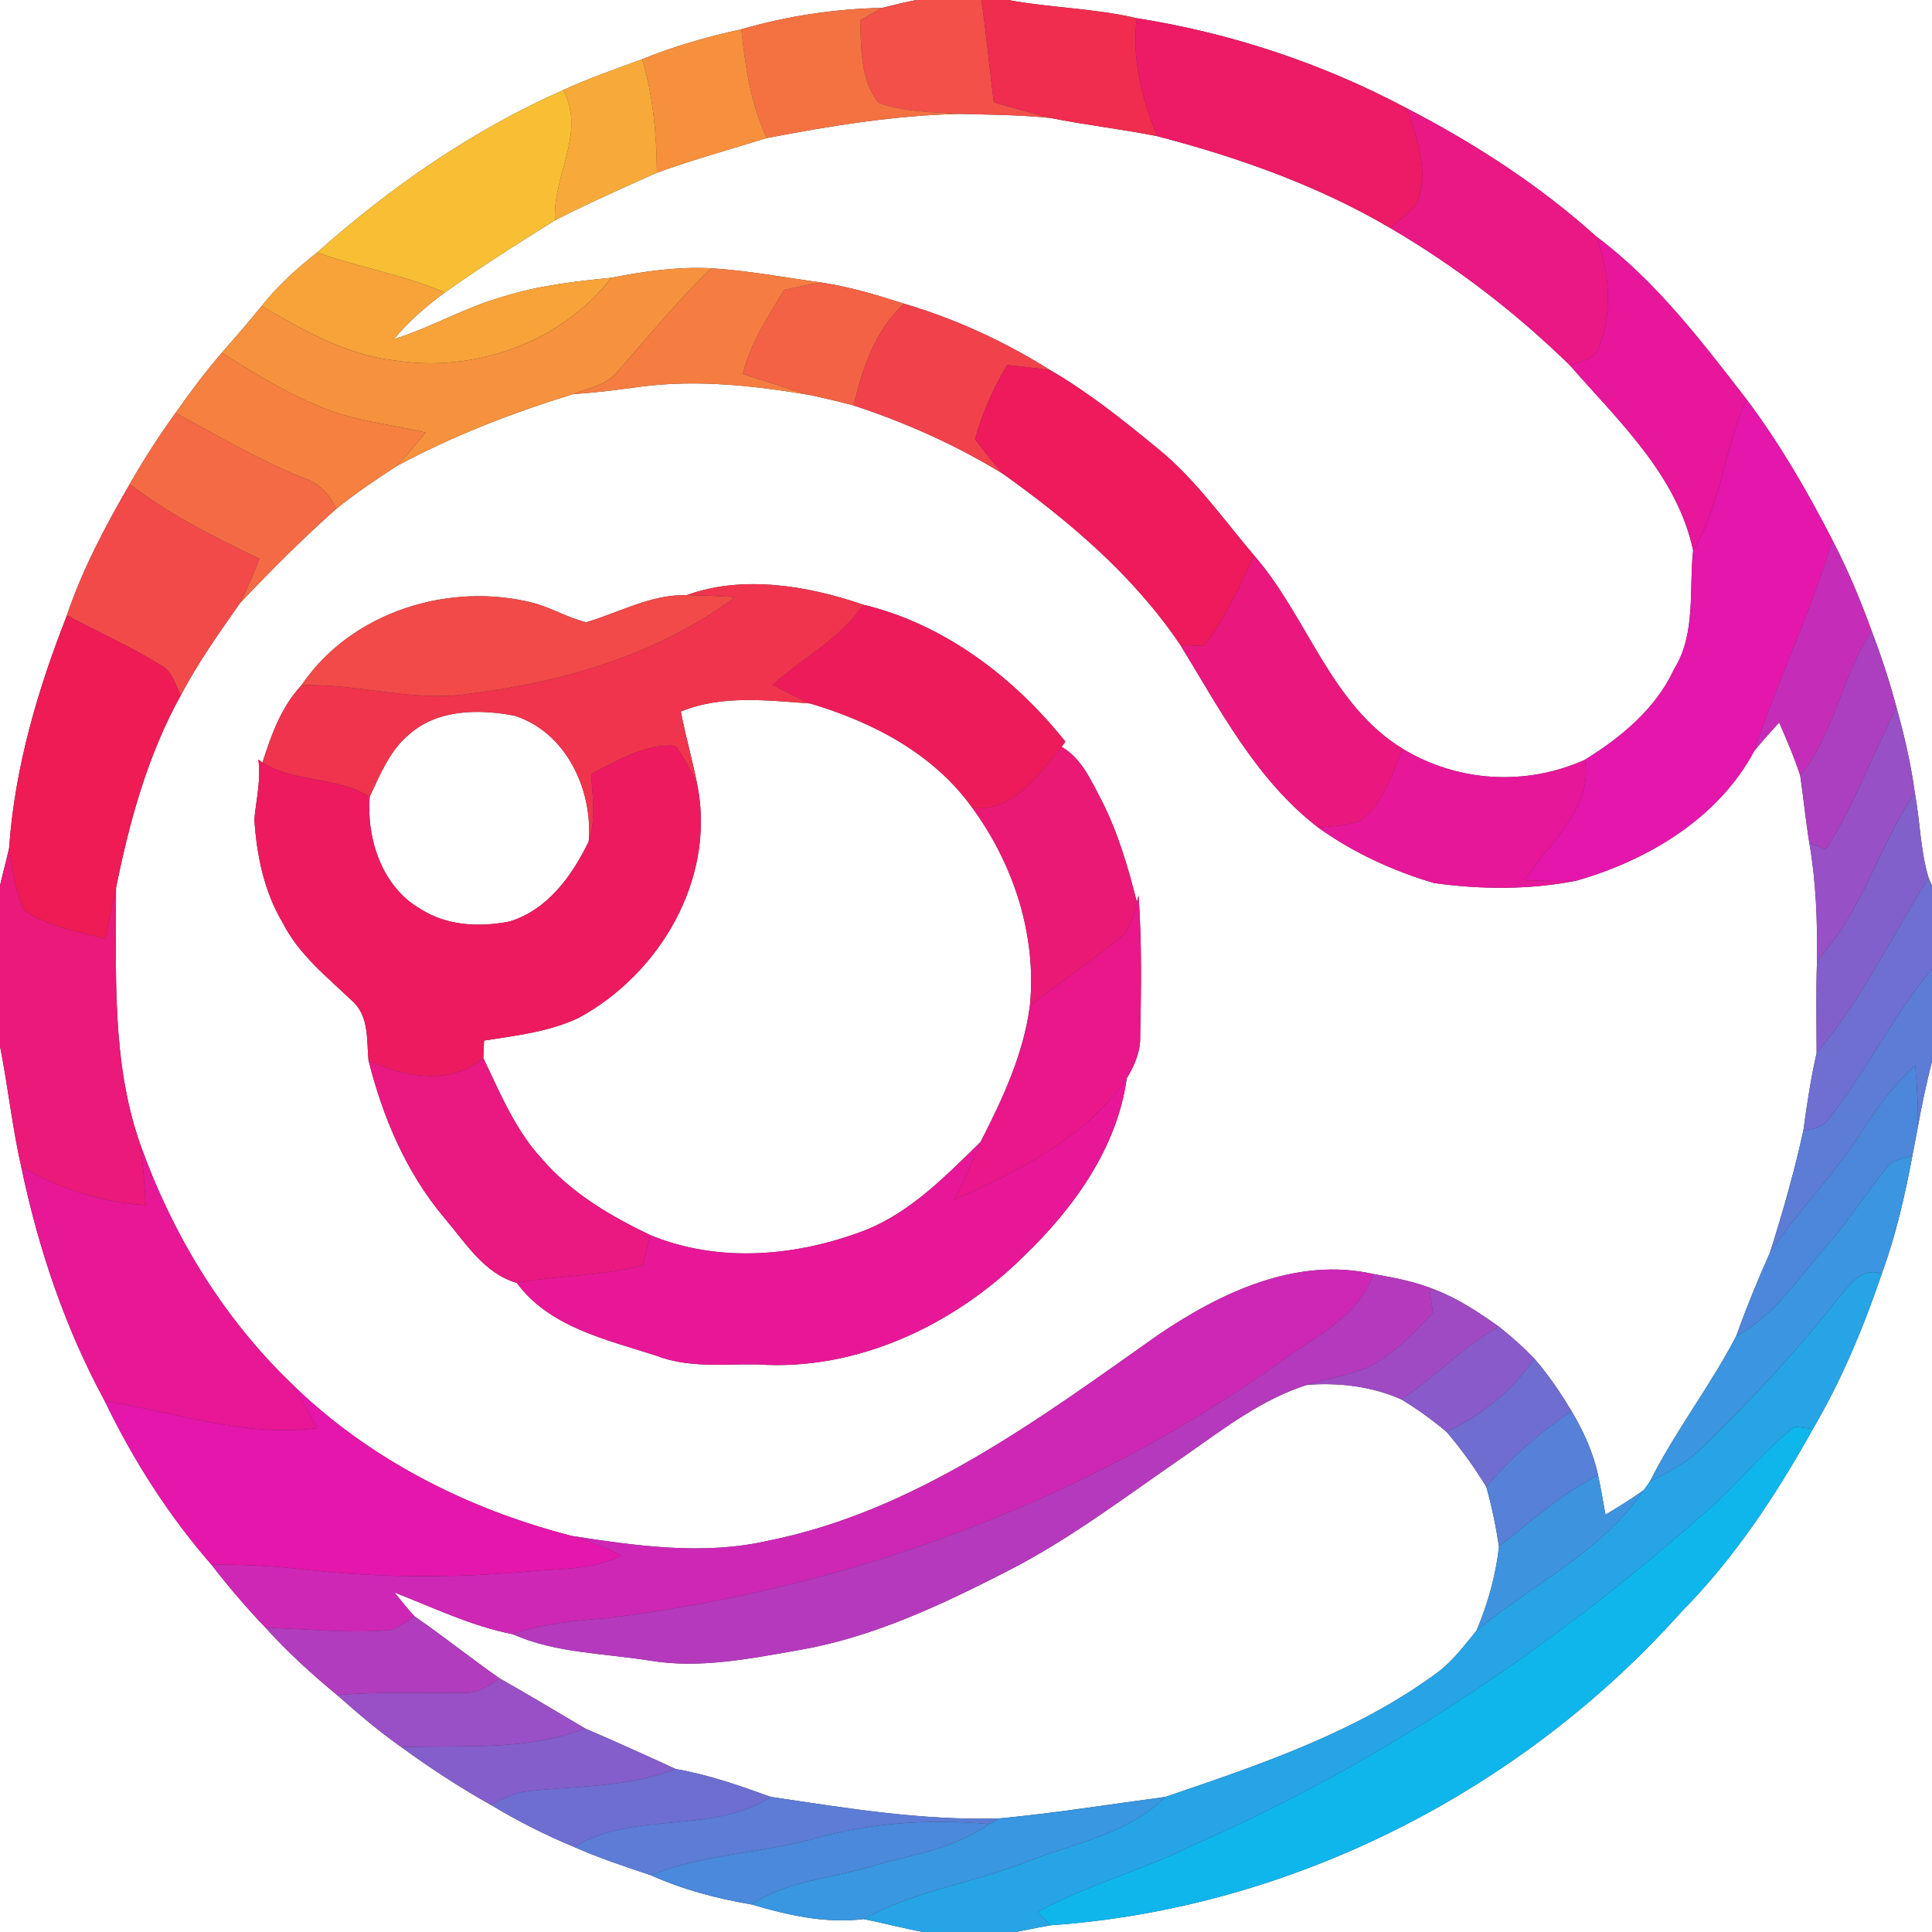 <?xml version="1.0" encoding="UTF-8" ?>
<!DOCTYPE svg PUBLIC "-//W3C//DTD SVG 1.1//EN" "http://www.w3.org/Graphics/SVG/1.1/DTD/svg11.dtd">
<svg width="250pt" height="250pt" viewBox="0 0 250 250" version="1.1" xmlns="http://www.w3.org/2000/svg">
<rect x="0" y="0" width="250" height="250" fill="#333333" stroke="none"/>
<g id="#ffffffff">
<path fill="#ffffff" opacity="1.00" d=" M 0.00 0.00 L 118.55 0.00 C 117.07 0.30 115.59 0.65 114.12 1.02 C 107.95 1.15 101.86 2.07 95.93 3.79 C 91.56 4.74 87.24 5.97 83.09 7.66 C 79.67 8.93 76.21 10.11 72.89 11.65 C 61.20 16.82 50.56 24.18 41.04 32.67 C 38.41 34.73 35.92 36.98 33.85 39.61 C 32.18 41.67 30.44 43.66 28.70 45.65 C 26.56 48.13 24.60 50.76 22.71 53.44 C 20.57 56.41 18.58 59.48 16.78 62.65 C 13.64 68.09 10.66 73.66 8.66 79.63 C 4.87 89.26 1.89 99.39 1.18 109.75 C 0.81 111.37 0.37 112.97 0.00 114.59 L 0.00 0.00 Z" />
<path fill="#ffffff" opacity="1.00" d=" M 130.44 0.00 L 250.00 0.00 L 250.00 114.61 L 249.56 113.60 C 248.48 110.03 248.47 106.26 247.78 102.62 C 247.28 98.89 246.43 95.22 245.42 91.60 C 244.53 88.22 243.43 84.90 242.19 81.64 C 240.74 77.64 239.10 73.70 237.13 69.92 C 233.88 63.58 230.28 57.38 226.00 51.67 C 220.15 44.11 214.27 36.36 206.54 30.59 C 199.18 23.95 190.78 18.54 181.99 13.99 C 171.10 8.20 159.29 4.28 147.11 2.36 C 141.63 1.07 135.97 1.02 130.44 0.00 Z" />
<path fill="#ffffff" opacity="1.00" d=" M 99.23 17.86 C 107.47 16.29 115.81 14.91 124.20 14.74 C 128.12 14.84 132.05 14.86 135.96 15.27 C 140.53 16.19 145.16 16.70 149.73 17.62 C 160.21 20.35 170.49 23.99 179.87 29.49 C 188.33 34.43 196.18 40.46 203.18 47.31 C 209.46 54.51 217.01 61.48 219.09 71.21 C 218.53 76.35 219.49 81.94 216.64 86.56 C 214.26 91.72 209.80 95.38 205.08 98.32 C 197.47 101.74 188.65 101.23 181.52 96.90 C 172.14 91.16 169.22 79.86 162.30 71.90 C 158.30 67.20 154.73 62.07 149.92 58.13 C 145.47 54.48 140.96 50.84 135.97 47.94 C 130.06 44.23 123.69 41.27 116.99 39.30 C 113.46 38.16 109.90 37.10 106.23 36.55 C 101.51 35.90 96.81 35.02 92.04 34.71 C 87.69 34.49 83.37 35.10 79.11 35.94 C 74.39 36.41 69.64 36.95 65.09 38.39 C 60.21 39.74 55.82 42.37 51.00 43.87 C 52.89 41.56 55.17 39.61 57.56 37.85 C 62.20 34.56 67.00 31.50 71.83 28.50 C 76.14 26.29 80.58 24.33 85.00 22.35 C 89.68 20.65 94.48 19.33 99.23 17.86 Z" />
<path fill="#ffffff" opacity="1.00" d=" M 74.19 50.99 C 77.17 50.81 80.14 50.41 83.10 50.01 C 90.39 49.09 97.74 49.92 104.95 51.14 C 106.79 51.55 108.64 51.97 110.47 52.47 C 117.19 54.68 123.70 57.59 129.74 61.28 C 138.44 67.48 146.72 74.53 152.73 83.45 C 157.89 91.86 162.58 100.94 170.58 107.09 C 175.11 110.33 180.26 112.71 185.59 114.27 C 191.65 115.11 197.91 115.15 203.93 113.97 C 213.19 111.35 222.36 105.89 227.00 97.17 C 228.03 95.91 229.12 94.70 230.22 93.49 C 231.21 95.75 232.19 98.02 232.95 100.37 C 233.37 103.25 233.65 106.15 234.12 109.03 C 235.00 114.06 235.18 119.18 235.12 124.28 C 234.98 128.27 235.06 132.26 235.07 136.25 C 234.32 139.56 233.81 142.91 233.36 146.26 C 232.19 151.61 230.68 156.88 229.03 162.10 C 227.44 165.64 225.97 169.24 224.66 172.90 C 221.28 179.39 216.77 185.19 213.49 191.72 C 213.29 191.99 212.90 192.54 212.71 192.81 C 211.11 193.96 209.43 194.99 207.75 196.00 C 207.44 194.29 207.15 192.58 206.79 190.89 C 206.16 187.94 204.89 185.18 203.36 182.60 C 201.93 180.22 200.37 177.91 198.55 175.81 C 197.11 174.32 195.58 172.94 193.96 171.67 C 191.44 169.88 188.84 168.14 185.96 167.00 C 183.33 165.89 180.52 165.34 177.73 164.86 C 167.75 162.59 157.91 167.27 149.85 172.75 C 134.30 183.73 118.39 195.58 99.31 199.39 C 90.97 201.28 82.38 200.04 74.05 198.76 C 60.40 195.28 47.39 188.66 37.35 178.67 C 28.59 170.13 22.20 159.46 18.11 147.97 C 14.41 137.32 15.05 125.99 15.01 114.91 C 16.75 106.30 19.10 97.71 23.39 89.98 C 25.60 85.78 28.35 81.90 31.07 78.02 C 35.06 73.82 39.16 69.70 43.49 65.86 C 45.97 63.85 48.63 62.07 51.30 60.33 C 58.58 56.39 66.29 53.42 74.19 50.99 M 88.86 77.01 C 84.23 76.90 80.17 79.24 75.87 80.52 C 73.55 79.97 71.47 78.71 69.18 78.06 C 58.23 75.19 45.44 79.14 39.01 88.68 C 36.39 91.46 35.10 95.11 33.96 98.68 L 33.43 98.28 C 33.79 100.87 33.16 103.43 32.91 106.00 C 33.21 110.65 34.16 115.35 36.58 119.40 C 38.64 123.49 42.28 126.38 45.53 129.48 C 47.77 131.40 47.44 134.54 47.68 137.18 C 49.52 144.54 52.53 151.67 57.44 157.52 C 60.15 160.70 62.62 164.80 66.87 166.00 C 71.06 171.73 78.50 173.35 84.90 175.42 C 89.08 177.05 93.62 176.49 98.00 176.55 C 110.85 177.46 123.50 171.46 132.51 162.52 C 138.92 156.36 144.57 148.53 145.80 139.53 C 146.81 137.88 147.61 136.02 147.54 134.04 C 147.66 127.99 147.76 121.92 147.33 115.87 L 147.11 116.72 C 145.97 112.21 144.66 107.70 142.53 103.55 C 141.19 101.00 139.97 98.14 137.37 96.64 L 137.86 95.97 C 131.22 87.64 122.18 80.76 111.72 78.25 C 104.55 75.79 96.12 74.36 88.86 77.01 Z" />
<path fill="#ffffff" opacity="1.00" d=" M 88.10 92.07 C 93.40 89.90 99.28 90.63 104.84 91.03 C 112.93 93.43 120.82 97.53 125.82 104.54 C 131.17 111.84 134.17 121.04 133.27 130.12 C 132.45 136.42 129.74 142.20 126.87 147.79 C 122.41 152.13 117.92 156.79 112.04 159.16 C 103.18 162.58 93.05 163.51 84.12 159.81 C 78.94 157.33 73.85 154.33 70.08 149.91 C 66.64 146.17 64.71 141.42 62.54 136.91 C 62.57 136.34 62.62 135.22 62.64 134.65 C 66.79 134.00 71.07 133.52 74.90 131.70 C 85.37 126.01 92.54 113.85 90.28 101.80 C 89.66 98.53 88.72 95.34 88.10 92.07 Z" />
<path fill="#ffffff" opacity="1.00" d=" M 52.99 94.99 C 56.69 91.75 62.00 91.74 66.57 92.61 C 73.27 94.74 76.73 102.21 76.18 108.88 C 74.05 113.31 70.83 117.78 65.90 119.25 C 62.07 119.99 57.82 119.82 54.45 117.64 C 49.45 114.81 47.42 108.58 47.83 103.11 C 49.20 100.22 50.44 97.06 52.99 94.99 Z" />
<path fill="#ffffff" opacity="1.00" d=" M 0.00 135.37 C 1.03 140.56 1.58 145.83 2.75 150.99 C 4.94 161.52 8.41 171.82 13.55 181.29 C 17.22 188.91 21.80 196.09 27.36 202.47 C 29.56 205.30 31.88 208.05 34.37 210.63 C 37.21 213.80 40.36 216.65 43.64 219.35 C 46.31 221.71 49.02 224.03 51.94 226.08 C 55.66 228.79 59.52 231.32 63.55 233.57 C 66.99 235.64 70.59 237.48 74.31 239.00 C 77.53 240.45 80.89 241.53 84.23 242.66 C 88.38 244.52 92.78 245.68 97.25 246.44 C 101.94 247.82 106.80 248.94 111.73 248.33 C 114.32 248.83 116.87 249.53 119.47 250.00 L 0.00 250.00 L 0.00 135.37 Z" />
<path fill="#ffffff" opacity="1.00" d=" M 248.13 146.04 C 248.64 143.10 249.29 140.19 250.00 137.29 L 250.00 250.00 L 131.43 250.00 C 132.94 249.72 134.45 249.39 135.96 249.13 C 167.07 246.96 196.85 231.79 217.56 208.58 C 224.43 201.65 229.85 193.42 234.58 184.92 C 238.30 178.58 241.14 171.78 243.50 164.83 C 245.31 159.87 246.50 154.73 247.46 149.55 C 247.68 148.38 247.92 147.21 248.13 146.04 Z" />
<path fill="#ffffff" opacity="1.00" d=" M 169.14 179.20 C 173.28 178.88 177.51 179.39 181.33 181.08 C 183.38 182.31 185.32 183.73 187.16 185.26 C 189.08 187.49 190.80 189.89 192.33 192.40 C 193.04 194.94 193.58 197.53 193.97 200.14 C 193.55 203.88 192.52 207.53 191.06 211.00 C 189.57 212.83 188.13 214.74 186.28 216.22 C 175.73 224.11 163.11 228.32 150.79 232.52 C 143.64 233.47 136.52 234.62 129.34 235.30 C 119.38 235.61 109.57 233.98 99.76 232.52 C 95.72 231.08 91.67 229.63 87.43 228.91 C 83.54 227.11 79.64 225.36 75.71 223.66 C 72.03 221.49 68.37 219.28 64.65 217.18 C 60.92 214.57 57.37 211.72 53.62 209.14 C 52.72 208.14 51.88 207.10 51.04 206.06 C 56.07 208.03 60.99 210.41 66.33 211.46 C 71.96 213.95 78.21 213.92 84.19 214.90 C 90.70 215.95 97.21 214.59 103.60 213.48 C 113.09 211.81 121.89 207.63 130.40 203.28 C 138.57 199.11 145.86 193.50 153.40 188.33 C 158.37 184.86 163.28 181.05 169.14 179.20 Z" />
</g>
<g id="#f25049ff">
<path fill="#f25049" opacity="1.00" d=" M 118.55 0.00 L 126.99 0.00 C 127.64 4.40 128.03 8.84 128.60 13.25 C 131.05 13.92 133.50 14.63 135.96 15.27 C 132.05 14.86 128.12 14.84 124.20 14.74 C 120.70 14.49 117.07 14.51 113.72 13.33 C 111.31 10.43 111.43 6.23 111.31 2.62 C 112.24 2.08 113.18 1.54 114.12 1.02 C 115.59 0.65 117.07 0.30 118.55 0.00 Z" />
</g>
<g id="#f02c4fff">
<path fill="#f02c4f" opacity="1.00" d=" M 126.99 0.00 L 130.44 0.00 C 135.97 1.02 141.63 1.07 147.11 2.36 C 146.40 7.63 147.78 12.77 149.73 17.62 C 145.16 16.70 140.53 16.19 135.96 15.27 C 133.50 14.63 131.05 13.92 128.60 13.25 C 128.03 8.84 127.64 4.40 126.99 0.00 Z" />
</g>
<g id="#f47242ff">
<path fill="#f47242" opacity="1.00" d=" M 95.93 3.79 C 101.86 2.07 107.95 1.15 114.12 1.02 C 113.18 1.54 112.24 2.08 111.31 2.62 C 111.43 6.23 111.31 10.43 113.72 13.33 C 117.07 14.51 120.70 14.49 124.20 14.74 C 115.81 14.91 107.47 16.29 99.23 17.86 C 97.13 13.45 96.43 8.60 95.93 3.79 Z" />
</g>
<g id="#ed1a66ff">
<path fill="#ed1a66" opacity="1.00" d=" M 147.11 2.36 C 159.29 4.28 171.10 8.20 181.99 13.99 C 183.39 17.87 184.97 22.24 183.35 26.31 C 182.39 27.56 181.07 28.48 179.87 29.49 C 170.49 23.99 160.21 20.35 149.73 17.62 C 147.78 12.77 146.40 7.63 147.11 2.36 Z" />
</g>
<g id="#f6903dff">
<path fill="#f6903d" opacity="1.00" d=" M 83.09 7.66 C 87.24 5.97 91.56 4.74 95.93 3.79 C 96.43 8.60 97.13 13.45 99.23 17.86 C 94.48 19.33 89.68 20.65 85.00 22.35 C 84.96 17.40 84.53 12.42 83.09 7.66 Z" />
</g>
<g id="#f7aa39ff">
<path fill="#f7aa39" opacity="1.00" d=" M 72.89 11.65 C 76.21 10.11 79.67 8.93 83.09 7.66 C 84.53 12.42 84.96 17.40 85.00 22.35 C 80.58 24.33 76.14 26.29 71.83 28.50 C 71.44 22.75 75.89 17.30 72.89 11.65 Z" />
</g>
<g id="#f8be34ff">
<path fill="#f8be34" opacity="1.00" d=" M 41.04 32.67 C 50.56 24.18 61.20 16.82 72.89 11.65 C 75.89 17.30 71.44 22.75 71.83 28.50 C 67.00 31.50 62.20 34.56 57.56 37.85 C 52.25 35.56 46.48 34.62 41.04 32.67 Z" />
</g>
<g id="#ea1885ff">
<path fill="#ea1885" opacity="1.00" d=" M 181.99 13.99 C 190.78 18.54 199.18 23.95 206.54 30.59 C 208.26 35.12 208.71 40.30 206.93 44.89 C 206.45 46.56 204.51 46.66 203.18 47.31 C 196.18 40.46 188.33 34.43 179.87 29.49 C 181.07 28.48 182.39 27.56 183.35 26.31 C 184.97 22.24 183.39 17.87 181.99 13.99 Z" />
</g>
<g id="#e7169bff">
<path fill="#e7169b" opacity="1.00" d=" M 206.54 30.59 C 214.27 36.36 220.15 44.11 226.00 51.67 C 223.10 57.99 222.80 65.21 219.09 71.21 C 217.01 61.48 209.46 54.51 203.18 47.31 C 204.51 46.66 206.45 46.56 206.93 44.89 C 208.71 40.30 208.26 35.12 206.54 30.59 Z" />
</g>
<g id="#f7a33aff">
<path fill="#f7a33a" opacity="1.00" d=" M 33.85 39.61 C 35.92 36.98 38.41 34.73 41.04 32.67 C 46.48 34.62 52.25 35.56 57.56 37.85 C 55.17 39.61 52.89 41.56 51.00 43.87 C 55.82 42.37 60.21 39.74 65.09 38.39 C 69.64 36.95 74.39 36.41 79.11 35.94 C 72.61 44.33 61.37 48.29 50.99 46.63 C 44.73 45.92 39.21 42.69 33.85 39.61 Z" />
</g>
<g id="#f6913dff">
<path fill="#f6913d" opacity="1.00" d=" M 79.11 35.94 C 83.37 35.10 87.69 34.49 92.04 34.71 C 87.64 38.91 83.84 43.67 79.80 48.21 C 78.39 49.90 76.11 50.19 74.19 50.99 C 66.29 53.42 58.58 56.39 51.30 60.33 C 52.62 58.94 53.85 57.46 55.07 55.98 C 51.26 55.06 47.34 54.63 43.59 53.45 C 38.27 51.61 33.44 48.64 28.70 45.65 C 30.44 43.66 32.18 41.67 33.85 39.61 C 39.21 42.69 44.73 45.92 50.99 46.63 C 61.37 48.29 72.61 44.33 79.11 35.94 Z" />
</g>
<g id="#f57d41ff">
<path fill="#f57d41" opacity="1.00" d=" M 92.04 34.71 C 96.81 35.02 101.51 35.90 106.23 36.55 C 104.64 36.82 103.06 37.16 101.49 37.50 C 99.38 40.95 97.11 44.41 96.13 48.39 C 99.07 49.31 101.98 50.32 104.95 51.14 C 97.74 49.92 90.39 49.09 83.10 50.01 C 80.14 50.41 77.17 50.81 74.19 50.99 C 76.11 50.19 78.39 49.90 79.80 48.21 C 83.84 43.67 87.64 38.91 92.04 34.71 Z" />
</g>
<g id="#f36245ff">
<path fill="#f36245" opacity="1.00" d=" M 101.49 37.50 C 103.06 37.16 104.64 36.82 106.23 36.55 C 109.90 37.10 113.46 38.16 116.99 39.30 C 113.24 42.76 111.58 47.64 110.47 52.47 C 108.64 51.97 106.79 51.55 104.95 51.14 C 101.98 50.32 99.07 49.31 96.13 48.39 C 97.11 44.41 99.38 40.95 101.49 37.50 Z" />
</g>
<g id="#f1424bff">
<path fill="#f1424b" opacity="1.00" d=" M 110.47 52.47 C 111.58 47.64 113.24 42.76 116.99 39.30 C 123.69 41.27 130.06 44.23 135.97 47.94 C 134.10 47.62 132.20 47.43 130.32 47.24 C 128.52 50.25 127.10 53.47 126.16 56.84 C 127.32 58.35 128.47 59.86 129.74 61.28 C 123.70 57.59 117.19 54.68 110.47 52.47 Z" />
</g>
<g id="#f58040ff">
<path fill="#f58040" opacity="1.00" d=" M 22.71 53.44 C 24.60 50.76 26.56 48.13 28.70 45.65 C 33.44 48.64 38.27 51.61 43.59 53.45 C 47.34 54.63 51.26 55.06 55.07 55.98 C 53.85 57.46 52.62 58.94 51.30 60.33 C 48.63 62.07 45.97 63.85 43.49 65.86 C 42.68 63.92 41.18 62.46 39.17 61.81 C 33.43 59.53 28.14 56.34 22.71 53.44 Z" />
</g>
<g id="#ee1a5cff">
<path fill="#ee1a5c" opacity="1.00" d=" M 130.32 47.24 C 132.20 47.43 134.10 47.62 135.97 47.94 C 140.96 50.84 145.47 54.48 149.92 58.13 C 154.73 62.07 158.30 67.20 162.30 71.90 C 160.40 75.94 158.54 80.04 155.80 83.59 C 154.77 83.54 153.75 83.50 152.73 83.45 C 146.72 74.53 138.44 67.48 129.74 61.28 C 128.47 59.86 127.32 58.35 126.16 56.84 C 127.10 53.47 128.52 50.25 130.32 47.24 Z" />
</g>
<g id="#e516acff">
<path fill="#e516ac" opacity="1.00" d=" M 226.00 51.67 C 230.28 57.38 233.88 63.58 237.13 69.92 C 234.30 79.22 230.08 87.98 227.00 97.17 C 222.36 105.89 213.19 111.35 203.93 113.97 C 201.72 114.04 199.52 113.97 197.32 113.91 C 200.36 109.07 206.18 104.65 205.08 98.32 C 209.80 95.38 214.26 91.72 216.64 86.56 C 219.49 81.94 218.53 76.35 219.09 71.21 C 222.80 65.21 223.10 57.99 226.00 51.67 Z" />
</g>
<g id="#f46a44ff">
<path fill="#f46a44" opacity="1.00" d=" M 16.78 62.65 C 18.58 59.48 20.57 56.41 22.71 53.44 C 28.14 56.34 33.43 59.53 39.17 61.81 C 41.18 62.46 42.68 63.92 43.49 65.86 C 39.16 69.70 35.06 73.82 31.07 78.02 C 32.02 76.16 32.80 74.23 33.56 72.30 C 27.74 69.49 21.92 66.62 16.78 62.65 Z" />
</g>
<g id="#f24a49ff">
<path fill="#f24a49" opacity="1.00" d=" M 8.66 79.63 C 10.66 73.66 13.64 68.09 16.78 62.65 C 21.92 66.62 27.74 69.49 33.56 72.30 C 32.80 74.23 32.02 76.16 31.07 78.02 C 28.35 81.90 25.60 85.78 23.39 89.98 C 22.69 88.63 22.33 86.92 20.89 86.13 C 16.97 83.69 12.73 81.81 8.66 79.63 Z" />
<path fill="#f24a49" opacity="1.00" d=" M 39.01 88.68 C 45.44 79.14 58.23 75.19 69.18 78.06 C 71.47 78.71 73.55 79.97 75.87 80.52 C 80.17 79.24 84.23 76.90 88.86 77.01 C 90.94 77.03 93.03 77.13 95.12 77.25 C 85.23 84.69 72.91 88.25 60.75 89.77 C 53.47 90.91 46.30 88.40 39.01 88.68 Z" />
</g>
<g id="#c52db8ff">
<path fill="#c52db8" opacity="1.00" d=" M 237.13 69.92 C 239.10 73.70 240.74 77.64 242.19 81.64 C 238.31 87.51 237.41 94.86 232.95 100.37 C 232.19 98.02 231.21 95.75 230.22 93.49 C 229.12 94.70 228.03 95.91 227.00 97.17 C 230.08 87.98 234.30 79.22 237.13 69.92 Z" />
</g>
<g id="#ea187eff">
<path fill="#ea187e" opacity="1.00" d=" M 162.30 71.90 C 169.22 79.86 172.14 91.16 181.52 96.90 C 180.12 100.15 179.06 103.90 176.14 106.14 C 174.38 106.89 172.44 106.89 170.58 107.09 C 162.58 100.94 157.89 91.86 152.73 83.45 C 153.75 83.50 154.77 83.54 155.80 83.59 C 158.54 80.04 160.40 75.94 162.30 71.90 Z" />
</g>
<g id="#f0344dff">
<path fill="#f0344d" opacity="1.00" d=" M 88.86 77.01 C 96.12 74.36 104.55 75.79 111.72 78.25 C 108.72 82.68 103.88 85.15 99.97 88.63 C 101.58 89.46 103.18 90.30 104.84 91.03 C 99.28 90.63 93.40 89.90 88.10 92.07 C 88.72 95.34 89.66 98.53 90.28 101.80 C 89.49 99.94 88.62 98.10 87.38 96.50 C 83.48 96.20 79.88 98.45 76.49 100.15 C 76.68 103.05 77.12 106.05 76.18 108.88 C 76.73 102.21 73.27 94.74 66.57 92.61 C 62.00 91.74 56.69 91.75 52.99 94.99 C 50.44 97.06 49.20 100.22 47.83 103.11 C 43.59 100.42 38.14 101.30 33.96 98.68 C 35.10 95.11 36.39 91.46 39.01 88.68 C 46.30 88.40 53.47 90.91 60.75 89.77 C 72.91 88.25 85.23 84.69 95.12 77.25 C 93.03 77.13 90.94 77.03 88.86 77.01 Z" />
</g>
<g id="#ee1b5aff">
<path fill="#ee1b5a" opacity="1.00" d=" M 111.72 78.25 C 122.18 80.76 131.22 87.64 137.86 95.97 L 137.37 96.64 C 134.40 100.20 131.11 105.14 125.82 104.54 C 120.82 97.53 112.93 93.43 104.84 91.03 C 103.18 90.30 101.58 89.46 99.97 88.63 C 103.88 85.15 108.72 82.68 111.72 78.25 Z" />
</g>
<g id="#ef1b55ff">
<path fill="#ef1b55" opacity="1.00" d=" M 8.66 79.63 C 12.73 81.81 16.97 83.69 20.89 86.13 C 22.33 86.92 22.69 88.63 23.39 89.98 C 19.10 97.71 16.75 106.30 15.01 114.91 C 14.54 117.08 14.08 119.26 13.63 121.45 C 10.09 120.53 6.29 119.94 3.22 117.84 C 1.92 115.35 1.66 112.48 1.18 109.75 C 1.89 99.39 4.87 89.26 8.66 79.63 Z" />
</g>
<g id="#ac3fbfff">
<path fill="#ac3fbf" opacity="1.00" d=" M 242.19 81.64 C 243.43 84.90 244.53 88.22 245.42 91.60 C 242.22 97.64 240.03 104.18 236.24 109.90 C 235.71 109.68 234.65 109.24 234.12 109.03 C 233.65 106.15 233.37 103.25 232.95 100.37 C 237.41 94.86 238.31 87.51 242.19 81.64 Z" />
</g>
<g id="#9750c5ff">
<path fill="#9750c5" opacity="1.00" d=" M 245.42 91.60 C 246.43 95.22 247.28 98.89 247.78 102.62 C 243.05 109.56 240.99 118.09 235.12 124.28 C 235.18 119.18 235.00 114.06 234.12 109.03 C 234.65 109.24 235.71 109.68 236.24 109.90 C 240.03 104.18 242.22 97.64 245.42 91.60 Z" />
</g>
<g id="#ee1a60ff">
<path fill="#ee1a60" opacity="1.00" d=" M 76.49 100.15 C 79.88 98.45 83.48 96.20 87.38 96.50 C 88.62 98.10 89.49 99.94 90.28 101.80 C 92.54 113.85 85.37 126.01 74.90 131.70 C 71.07 133.52 66.79 134.00 62.64 134.65 C 62.62 135.22 62.57 136.34 62.54 136.91 C 58.38 140.46 52.24 139.43 47.68 137.18 C 47.44 134.54 47.77 131.40 45.53 129.48 C 42.28 126.38 38.64 123.49 36.58 119.40 C 34.16 115.35 33.21 110.65 32.91 106.00 C 33.16 103.43 33.79 100.87 33.43 98.28 L 33.96 98.68 C 38.14 101.30 43.59 100.42 47.83 103.11 C 47.42 108.58 49.45 114.81 54.45 117.64 C 57.82 119.82 62.07 119.99 65.90 119.25 C 70.83 117.78 74.05 113.31 76.18 108.88 C 77.12 106.05 76.68 103.05 76.49 100.15 Z" />
</g>
<g id="#eb1976ff">
<path fill="#eb1976" opacity="1.00" d=" M 137.37 96.64 C 139.97 98.14 141.19 101.00 142.53 103.55 C 144.66 107.70 145.97 112.21 147.11 116.72 C 146.65 118.51 146.24 120.52 144.59 121.63 C 140.91 124.57 137.01 127.23 133.27 130.12 C 134.17 121.04 131.17 111.84 125.82 104.54 C 131.11 105.14 134.40 100.20 137.37 96.64 Z" />
</g>
<g id="#e71799ff">
<path fill="#e71799" opacity="1.00" d=" M 181.52 96.90 C 188.65 101.23 197.47 101.74 205.08 98.32 C 206.18 104.65 200.36 109.07 197.32 113.91 C 199.52 113.97 201.72 114.04 203.93 113.97 C 197.91 115.15 191.65 115.11 185.59 114.27 C 180.26 112.71 175.11 110.33 170.58 107.09 C 172.44 106.89 174.38 106.89 176.14 106.14 C 179.06 103.90 180.12 100.15 181.52 96.90 Z" />
</g>
<g id="#8260cbff">
<path fill="#8260cb" opacity="1.00" d=" M 247.78 102.62 C 248.47 106.26 248.48 110.03 249.56 113.60 C 244.75 121.16 240.93 129.39 235.07 136.25 C 235.06 132.26 234.98 128.27 235.12 124.28 C 240.99 118.09 243.05 109.56 247.78 102.62 Z" />
</g>
<g id="#eb1979ff">
<path fill="#eb1979" opacity="1.00" d=" M 1.18 109.75 C 1.66 112.48 1.92 115.35 3.22 117.84 C 6.29 119.94 10.09 120.53 13.63 121.45 C 14.08 119.26 14.54 117.08 15.01 114.91 C 15.05 125.99 14.41 137.32 18.11 147.97 C 18.52 150.61 18.70 153.27 18.83 155.94 C 13.15 155.61 7.69 153.77 2.75 150.99 C 1.58 145.83 1.03 140.56 0.00 135.37 L 0.00 114.59 C 0.37 112.97 0.81 111.37 1.18 109.75 Z" />
</g>
<g id="#6e6fd1ff">
<path fill="#6e6fd1" opacity="1.00" d=" M 249.56 113.60 L 250.00 114.61 L 250.00 125.37 C 244.98 131.42 241.54 138.57 236.68 144.74 C 235.96 145.91 234.59 146.09 233.36 146.26 C 233.81 142.91 234.32 139.56 235.07 136.25 C 240.93 129.39 244.75 121.16 249.56 113.60 Z" />
</g>
<g id="#e9178aff">
<path fill="#e9178a" opacity="1.00" d=" M 147.11 116.72 L 147.33 115.87 C 147.76 121.92 147.66 127.99 147.54 134.04 C 147.61 136.02 146.81 137.88 145.80 139.53 C 140.50 147.28 131.76 151.56 123.44 155.29 C 124.70 152.85 125.82 150.33 126.87 147.79 C 129.74 142.20 132.45 136.42 133.27 130.12 C 137.01 127.23 140.91 124.57 144.59 121.63 C 146.24 120.52 146.65 118.51 147.11 116.72 Z" />
</g>
<g id="#5d7cd6ff">
<path fill="#5d7cd6" opacity="1.00" d=" M 236.68 144.74 C 241.54 138.57 244.98 131.42 250.00 125.37 L 250.00 137.29 C 249.29 140.19 248.64 143.10 248.13 146.04 C 248.25 143.32 248.07 140.60 247.83 137.89 C 244.98 140.42 242.76 143.53 240.72 146.72 C 237.23 152.15 232.62 156.74 229.03 162.10 C 230.68 156.88 232.19 151.61 233.36 146.26 C 234.59 146.09 235.96 145.91 236.68 144.74 Z" />
</g>
<g id="#ea1881ff">
<path fill="#ea1881" opacity="1.00" d=" M 47.68 137.18 C 52.24 139.43 58.38 140.46 62.54 136.91 C 64.71 141.42 66.64 146.17 70.08 149.91 C 73.85 154.33 78.94 157.33 84.12 159.81 C 83.82 161.11 83.53 162.40 83.25 163.71 C 77.90 165.14 72.30 165.01 66.87 166.00 C 62.62 164.80 60.15 160.70 57.44 157.52 C 52.53 151.67 49.52 144.54 47.68 137.18 Z" />
</g>
<g id="#4d87dbff">
<path fill="#4d87db" opacity="1.00" d=" M 240.72 146.72 C 242.76 143.53 244.98 140.42 247.83 137.89 C 248.07 140.60 248.25 143.32 248.13 146.04 C 247.92 147.21 247.68 148.38 247.46 149.55 C 246.30 149.94 244.87 149.99 244.14 151.11 C 241.58 154.25 239.42 157.70 236.75 160.75 C 232.96 165.03 229.82 170.10 224.66 172.90 C 225.97 169.24 227.44 165.64 229.03 162.10 C 232.62 156.74 237.23 152.15 240.72 146.72 Z" />
</g>
<g id="#e81797ff">
<path fill="#e81797" opacity="1.00" d=" M 123.44 155.29 C 131.76 151.56 140.50 147.28 145.80 139.53 C 144.57 148.53 138.92 156.36 132.51 162.52 C 123.50 171.46 110.85 177.46 98.00 176.55 C 93.62 176.49 89.08 177.05 84.90 175.42 C 78.50 173.35 71.06 171.73 66.87 166.00 C 72.30 165.01 77.90 165.14 83.25 163.71 C 83.53 162.40 83.82 161.11 84.12 159.81 C 93.05 163.51 103.18 162.58 112.04 159.16 C 117.92 156.79 122.41 152.13 126.87 147.79 C 125.82 150.33 124.70 152.85 123.44 155.29 Z" />
</g>
<g id="#e81796ff">
<path fill="#e81796" opacity="1.00" d=" M 18.11 147.97 C 22.20 159.46 28.59 170.13 37.35 178.67 C 38.81 180.55 39.96 182.65 40.97 184.80 C 31.63 186.02 22.65 182.71 13.55 181.29 C 8.41 171.82 4.94 161.52 2.75 150.99 C 7.69 153.77 13.15 155.61 18.83 155.94 C 18.70 153.27 18.52 150.61 18.11 147.97 Z" />
</g>
<g id="#3b95e0ff">
<path fill="#3b95e0" opacity="1.00" d=" M 244.14 151.11 C 244.87 149.99 246.30 149.94 247.46 149.55 C 246.50 154.73 245.31 159.87 243.50 164.83 C 240.67 163.80 239.09 166.74 237.47 168.48 C 232.39 175.00 226.70 181.01 220.80 186.79 C 218.76 188.98 216.13 190.42 213.49 191.72 C 216.77 185.19 221.28 179.39 224.66 172.90 C 229.82 170.10 232.96 165.03 236.75 160.75 C 239.42 157.70 241.58 154.25 244.14 151.11 Z" />
</g>
<g id="#ce27b6ff">
<path fill="#ce27b6" opacity="1.00" d=" M 149.85 172.75 C 157.91 167.27 167.75 162.59 177.73 164.86 C 175.83 170.33 170.37 172.84 166.01 176.00 C 140.30 194.39 109.75 205.59 78.44 209.40 C 74.35 209.70 70.24 210.11 66.33 211.46 C 60.99 210.41 56.07 208.03 51.04 206.06 C 51.88 207.10 52.72 208.14 53.62 209.14 C 52.48 209.86 51.41 210.93 49.98 210.97 C 44.78 211.37 39.57 210.77 34.37 210.63 C 31.88 208.05 29.56 205.30 27.36 202.47 C 31.24 202.43 35.13 202.61 38.99 203.05 C 48.70 204.18 58.53 204.23 68.26 203.36 C 72.34 202.93 76.66 203.25 80.41 201.28 C 78.36 200.26 76.25 199.37 74.05 198.76 C 82.38 200.04 90.97 201.28 99.31 199.39 C 118.39 195.58 134.30 183.73 149.85 172.75 Z" />
</g>
<g id="#26a4e6ff">
<path fill="#26a4e6" opacity="1.00" d=" M 237.47 168.48 C 239.09 166.74 240.67 163.80 243.50 164.83 C 241.14 171.78 238.30 178.58 234.58 184.92 C 233.99 184.85 232.82 184.69 232.23 184.61 C 228.57 187.46 225.64 191.10 222.27 194.26 C 202.14 212.35 179.48 227.76 154.66 238.64 C 148.04 241.99 140.78 243.83 134.27 247.41 C 134.70 247.84 135.54 248.70 135.96 249.13 C 134.45 249.39 132.94 249.72 131.43 250.00 L 119.47 250.00 C 116.87 249.53 114.32 248.83 111.73 248.33 C 118.33 244.69 125.92 243.65 132.88 240.91 C 139.00 238.52 145.97 237.33 150.79 232.52 C 163.11 228.32 175.73 224.11 186.28 216.22 C 188.13 214.74 189.57 212.83 191.06 211.00 C 198.30 205.01 207.34 200.76 212.71 192.81 C 212.90 192.54 213.29 191.99 213.49 191.72 C 216.13 190.42 218.76 188.98 220.80 186.79 C 226.70 181.01 232.39 175.00 237.47 168.48 Z" />
</g>
<g id="#b539bdff">
<path fill="#b539bd" opacity="1.00" d=" M 177.73 164.86 C 180.52 165.34 183.33 165.89 185.96 167.00 C 185.72 166.95 185.22 166.85 184.98 166.80 C 185.12 167.82 185.27 168.84 185.42 169.86 C 182.96 172.55 180.33 175.22 177.07 176.92 C 174.52 177.98 171.76 178.38 169.14 179.20 C 163.28 181.05 158.37 184.86 153.40 188.33 C 145.86 193.50 138.57 199.11 130.40 203.28 C 121.89 207.63 113.09 211.81 103.60 213.48 C 97.21 214.59 90.70 215.95 84.19 214.90 C 78.21 213.92 71.96 213.95 66.33 211.46 C 70.24 210.11 74.35 209.70 78.44 209.40 C 109.75 205.59 140.30 194.39 166.01 176.00 C 170.37 172.84 175.83 170.33 177.73 164.86 Z" />
</g>
<g id="#9f4ac3ff">
<path fill="#9f4ac3" opacity="1.00" d=" M 184.98 166.80 C 185.22 166.85 185.72 166.95 185.96 167.00 C 188.84 168.14 191.44 169.88 193.96 171.67 C 189.32 174.22 185.75 178.21 181.33 181.08 C 177.51 179.39 173.28 178.88 169.14 179.20 C 171.76 178.38 174.52 177.98 177.07 176.92 C 180.33 175.22 182.96 172.55 185.42 169.86 C 185.27 168.84 185.12 167.82 184.98 166.80 Z" />
</g>
<g id="#895acaff">
<path fill="#895aca" opacity="1.00" d=" M 181.33 181.08 C 185.75 178.21 189.32 174.22 193.96 171.67 C 195.58 172.94 197.11 174.32 198.55 175.81 C 195.67 179.94 191.77 183.22 187.16 185.26 C 185.32 183.73 183.38 182.31 181.33 181.08 Z" />
</g>
<g id="#706dd1ff">
<path fill="#706dd1" opacity="1.00" d=" M 198.55 175.81 C 200.37 177.91 201.93 180.22 203.36 182.60 C 199.23 185.32 195.53 188.63 192.33 192.40 C 190.80 189.89 189.08 187.49 187.16 185.26 C 191.77 183.22 195.67 179.94 198.55 175.81 Z" />
</g>
<g id="#e516abff">
<path fill="#e516ab" opacity="1.00" d=" M 37.35 178.67 C 47.39 188.66 60.40 195.28 74.05 198.76 C 76.25 199.37 78.36 200.26 80.41 201.28 C 76.66 203.25 72.34 202.93 68.26 203.36 C 58.53 204.23 48.70 204.18 38.99 203.05 C 35.13 202.61 31.24 202.43 27.36 202.47 C 21.80 196.09 17.22 188.91 13.55 181.29 C 22.65 182.71 31.63 186.02 40.97 184.80 C 39.96 182.65 38.81 180.55 37.35 178.67 Z" />
</g>
<g id="#5780d8ff">
<path fill="#5780d8" opacity="1.00" d=" M 192.33 192.40 C 195.53 188.63 199.23 185.32 203.36 182.60 C 204.89 185.18 206.16 187.94 206.79 190.89 C 202.07 193.31 198.10 196.86 193.97 200.14 C 193.58 197.53 193.04 194.94 192.33 192.40 Z" />
</g>
<g id="#0fb6ecff">
<path fill="#0fb6ec" opacity="1.00" d=" M 232.23 184.61 C 232.82 184.69 233.99 184.85 234.58 184.92 C 229.85 193.42 224.43 201.65 217.56 208.58 C 196.85 231.79 167.07 246.96 135.96 249.13 C 135.54 248.70 134.70 247.84 134.27 247.41 C 140.78 243.83 148.04 241.99 154.66 238.64 C 179.48 227.76 202.14 212.35 222.27 194.26 C 225.64 191.10 228.57 187.46 232.23 184.61 Z" />
</g>
<g id="#3e93dfff">
<path fill="#3e93df" opacity="1.00" d=" M 193.97 200.14 C 198.10 196.86 202.07 193.31 206.79 190.89 C 207.15 192.58 207.44 194.29 207.75 196.00 C 209.43 194.99 211.11 193.96 212.71 192.81 C 207.34 200.76 198.30 205.01 191.06 211.00 C 192.52 207.53 193.55 203.88 193.97 200.14 Z" />
</g>
<g id="#b13dbeff">
<path fill="#b13dbe" opacity="1.00" d=" M 53.62 209.14 C 57.37 211.72 60.92 214.57 64.65 217.18 C 63.24 218.07 61.82 219.19 60.05 219.04 C 54.58 219.14 49.10 218.85 43.64 219.35 C 40.36 216.65 37.21 213.80 34.37 210.63 C 39.57 210.77 44.78 211.37 49.98 210.97 C 51.41 210.93 52.48 209.86 53.62 209.14 Z" />
</g>
<g id="#994fc5ff">
<path fill="#994fc5" opacity="1.00" d=" M 64.65 217.18 C 68.37 219.28 72.03 221.49 75.71 223.66 C 68.13 226.62 59.89 225.80 51.94 226.08 C 49.02 224.03 46.31 221.71 43.64 219.35 C 49.10 218.85 54.58 219.14 60.05 219.04 C 61.82 219.19 63.24 218.07 64.65 217.18 Z" />
</g>
<g id="#845ecbff">
<path fill="#845ecb" opacity="1.00" d=" M 75.71 223.66 C 79.64 225.36 83.54 227.11 87.43 228.91 C 81.51 231.22 75.11 231.08 68.89 231.72 C 66.96 231.82 65.19 232.61 63.55 233.57 C 59.52 231.32 55.66 228.79 51.94 226.08 C 59.89 225.80 68.13 226.62 75.71 223.66 Z" />
</g>
<g id="#6e6ed1ff">
<path fill="#6e6ed1" opacity="1.00" d=" M 87.43 228.91 C 91.67 229.63 95.72 231.08 99.76 232.52 C 92.04 237.45 82.04 234.25 74.31 239.00 C 70.59 237.48 66.99 235.64 63.55 233.57 C 65.19 232.61 66.96 231.82 68.89 231.72 C 75.11 231.08 81.51 231.22 87.43 228.91 Z" />
</g>
<g id="#5c7cd6ff">
<path fill="#5c7cd6" opacity="1.00" d=" M 99.76 232.52 C 109.57 233.98 119.38 235.61 129.34 235.30 C 128.98 235.48 128.28 235.84 127.93 236.03 C 120.51 235.37 113.00 235.81 105.80 237.80 C 98.70 239.84 91.12 239.84 84.23 242.66 C 80.89 241.53 77.53 240.45 74.31 239.00 C 82.04 234.25 92.04 237.45 99.76 232.52 Z" />
</g>
<g id="#3996e0ff">
<path fill="#3996e0" opacity="1.00" d=" M 129.34 235.30 C 136.52 234.62 143.64 233.47 150.79 232.52 C 145.97 237.33 139.00 238.52 132.88 240.91 C 125.92 243.65 118.33 244.69 111.73 248.33 C 106.80 248.94 101.94 247.82 97.25 246.44 C 101.83 243.39 107.44 243.08 112.58 241.55 C 117.79 240.01 123.42 239.30 127.93 236.03 C 128.28 235.84 128.98 235.48 129.34 235.30 Z" />
</g>
<g id="#4a89dbff">
<path fill="#4a89db" opacity="1.00" d=" M 105.80 237.80 C 113.00 235.81 120.51 235.37 127.93 236.03 C 123.42 239.30 117.79 240.01 112.58 241.55 C 107.44 243.08 101.83 243.39 97.25 246.44 C 92.78 245.68 88.38 244.52 84.23 242.66 C 91.12 239.84 98.70 239.84 105.80 237.80 Z" />
</g>
</svg>
